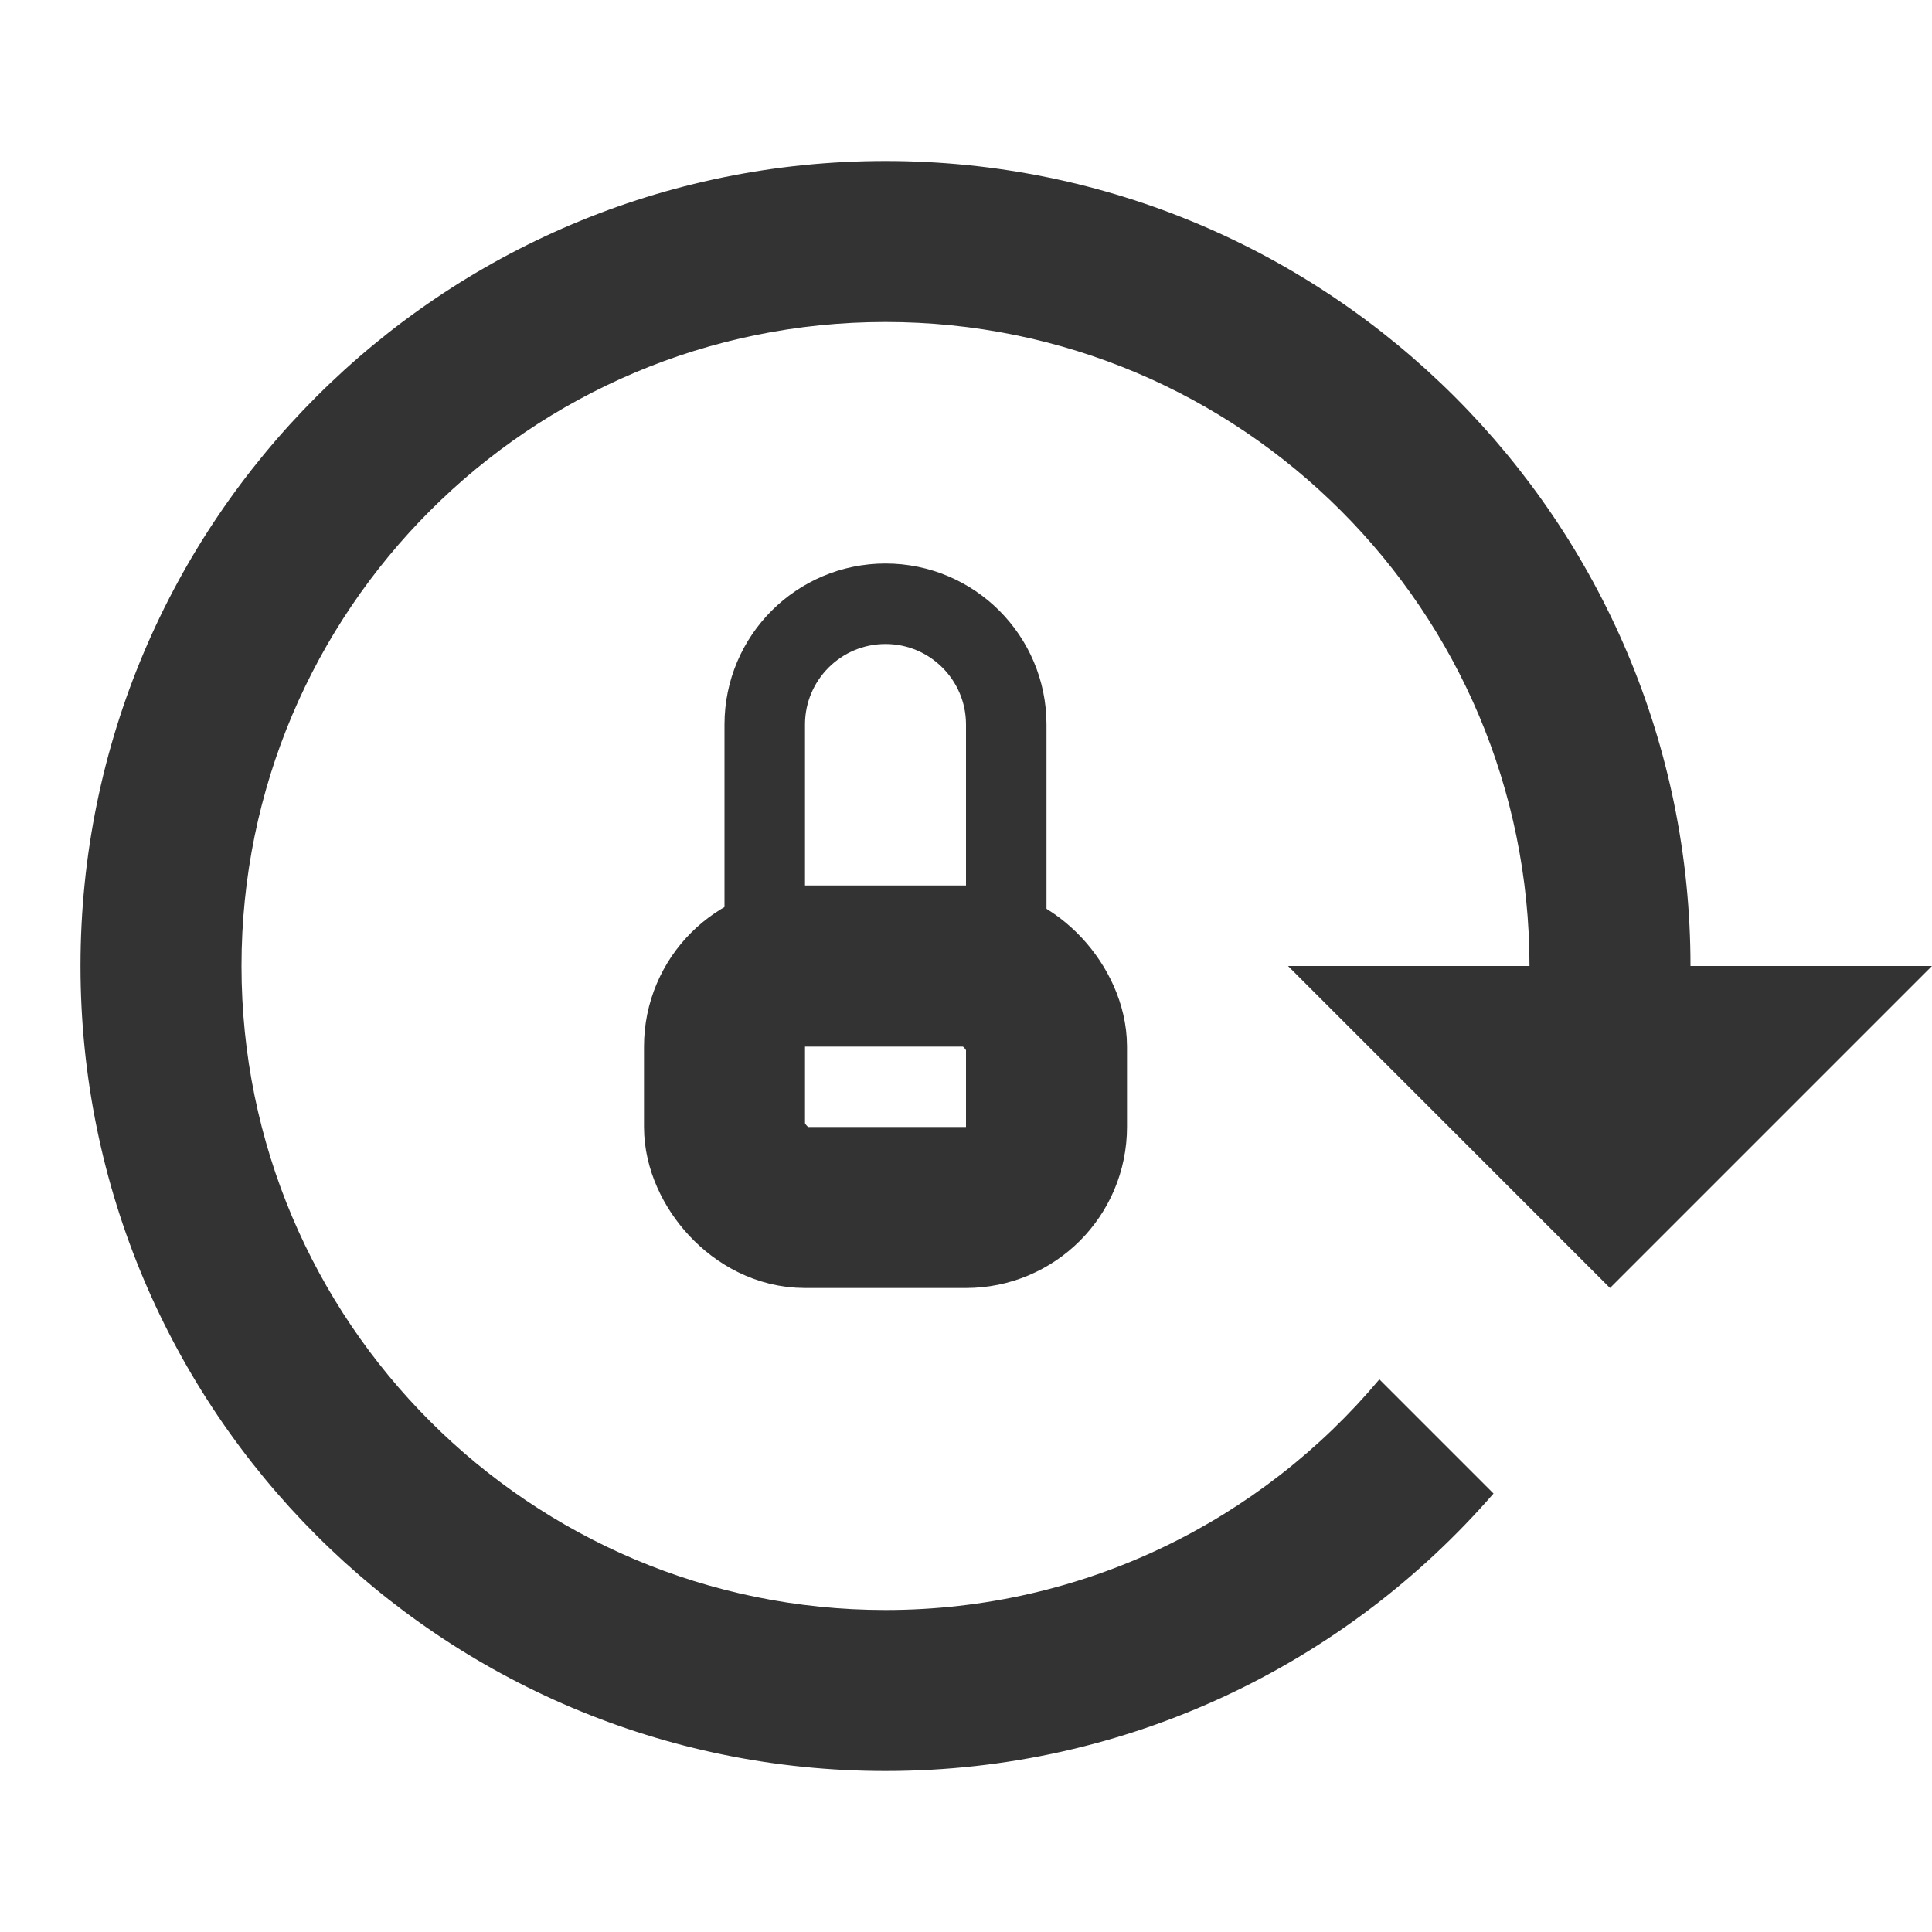 <?xml version="1.0" encoding="UTF-8"?>
<svg width="24px" height="24px" viewBox="0 0 24 24" version="1.1" xmlns="http://www.w3.org/2000/svg" xmlns:xlink="http://www.w3.org/1999/xlink">
    <defs></defs>
    <g id="Page-1" stroke="none" stroke-width="1" fill="none" fill-rule="evenodd">
        <g id="Artboard-4" transform="translate(-532, -1090)">
            <g id="Extras" transform="translate(48, 1046)">
                <g id="rotation-lock" transform="translate(484, 44)">
                    <path d="M21,12 L19,12 C19,7.582 15.418,4 11,4 C6.582,4 3,7.582 3,12 C3,16.418 6.582,20 11,20 C13.464,20 15.667,18.886 17.135,17.135 L18.553,18.553 C16.72,20.665 14.016,22 11,22 C5.477,22 1,17.523 1,12 C1,6.477 5.477,2 11,2 C16.523,2 21,6.477 21,12 Z M16,12 L24,12 L20,16 L16,12 Z" id="Combined-Shape" fill="#333333"></path>
                    <rect id="Rectangle-101" stroke="#333333" stroke-width="2" x="9" y="12" width="4" height="3" rx="1"></rect>
                    <path d="M12.5,10 L12.5,9 C12.5,8.172 11.828,7.5 11,7.5 C10.172,7.5 9.5,8.172 9.5,9 L9.5,12 L9.5,12.5 L10,12.5 L12,12.5 L12.5,12.5 L12.5,12 L12.5,10 Z" id="Oval-87" stroke="#333333"></path>
                </g>
            </g>
        </g>
    </g>
</svg>